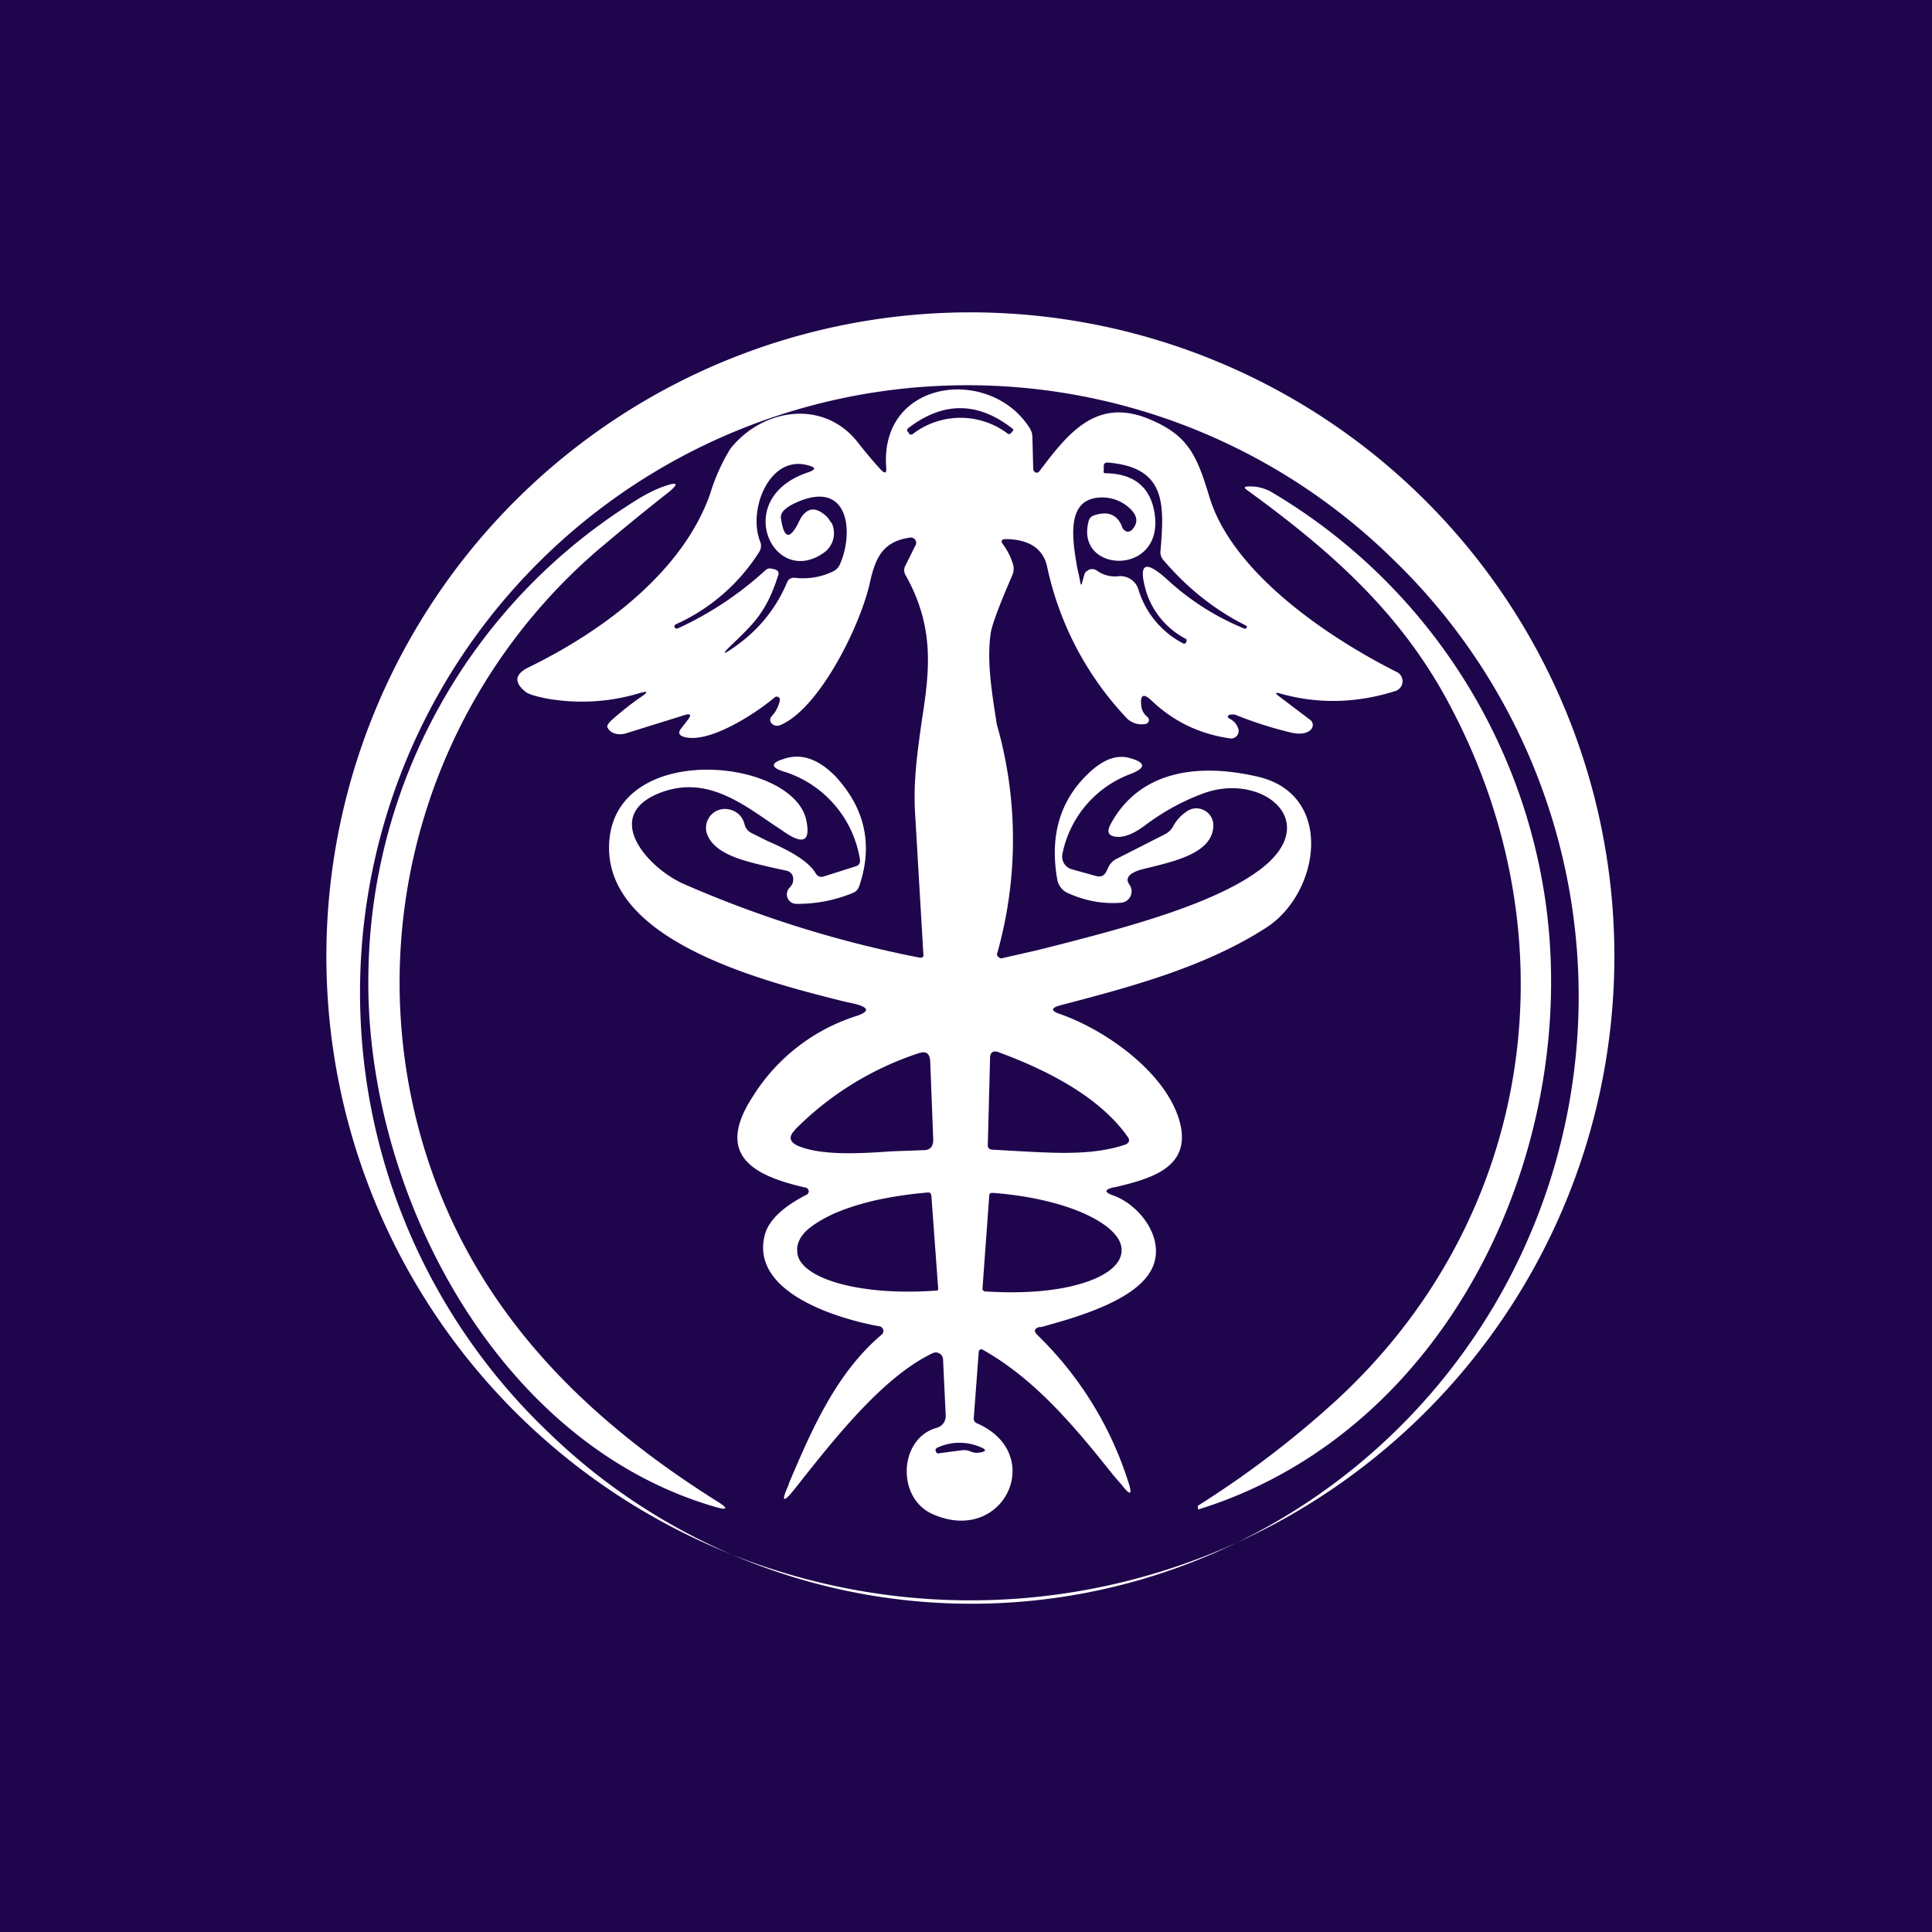 <svg xmlns="http://www.w3.org/2000/svg" width="24" height="24" fill="none" viewBox="0 0 24 24">
    <rect x="0" y="0" width="24" height="24" fill="#808080" stroke="none"/>
    <g clip-path="url(#HERMES__a)">
        <path fill="#1F054C" d="M24 0H0v24h24z"/>
        <path fill="#fff" d="M19.296 15.28A8 8 0 1 0 4.705 8.72a8 8 0 0 0 14.591 6.56M17.24 6.886a7.545 7.545 0 1 1-10.445 10.89A7.545 7.545 0 0 1 17.24 6.885m-.965 2.057-.386-.292q-.082-.062.02-.033c.47.132.95.118 1.425-.033a.128.128 0 0 0 .073-.184.13.13 0 0 0-.054-.051c-.852-.428-2.047-1.233-2.33-2.179-.155-.513-.263-.753-.715-.95-.678-.302-1.035.155-1.397.635a.04.04 0 0 1-.047.014.05.05 0 0 1-.029-.043l-.01-.39a.22.22 0 0 0-.037-.123c-.494-.771-1.863-.602-1.779.495.005.07-.014.08-.066.028a6 6 0 0 1-.282-.334c-.419-.546-1.186-.438-1.59.075a2.4 2.4 0 0 0-.25.56c-.343.97-1.332 1.704-2.259 2.155q-.255.129-.028.306c.038.028.137.057.287.085q.565.09 1.101-.066.2-.062.024.052a4 4 0 0 0-.344.273q-.07.064-.056.094a.14.14 0 0 0 .09.075.23.23 0 0 0 .136 0l.739-.23q.1-.029.037.056l-.094.122c-.028.043-.019.07.028.09.31.108.913-.292 1.14-.485a.042.042 0 0 1 .065.014v.024a.4.4 0 0 1-.099.193q-.042.05 0 .094.04.041.104.019c.475-.198.979-1.196 1.11-1.751.07-.33.165-.532.504-.579a.066.066 0 0 1 .075.061c0 .014 0 .029-.01.038l-.122.245a.12.12 0 0 0 0 .122c.377.668.292 1.228.198 1.835-.047.349-.103.706-.08 1.116l.104 1.769v.014l-.01.012-.014.007h-.019a14 14 0 0 1-2.927-.913c-.456-.198-1.04-.856-.292-1.139.527-.197.942.085 1.351.367l.212.142q.323.21.244-.165c-.164-.772-2.352-.988-2.447.258-.094 1.234 1.897 1.737 2.904 1.991l.15.033q.27.07 0 .155a2.36 2.36 0 0 0-1.27.993c-.48.735.01.989.659 1.135a.05.05 0 0 1 .034.037.05.05 0 0 1-.02.047q-.458.233-.527.508c-.179.716.922 1.04 1.426 1.13a.06.06 0 0 1 .047.042.06.06 0 0 1-.019.061c-.57.48-.875 1.196-1.148 1.836l-.014.042c-.09.202-.062.216.075.047l.122-.155c.424-.532 1.007-1.261 1.6-1.54a.09.09 0 0 1 .114.035.1.1 0 0 1 .013.041l.033.701a.15.15 0 0 1-.113.151c-.47.132-.503.875-.047 1.073.885.39 1.417-.753.546-1.13a.06.06 0 0 1-.038-.056l.062-.828q-.001-.009.004-.018a.033.033 0 0 1 .048-.01c.668.376 1.166.988 1.628 1.567l.094.108q.17.22.08-.047a4.4 4.4 0 0 0-1.13-1.817c-.042-.047-.033-.075.029-.094h.023c.41-.113 1.205-.33 1.384-.743.16-.367-.17-.777-.485-.89q-.178-.062.005-.103h.01c.427-.104.978-.236.8-.838-.184-.612-.942-1.13-1.488-1.317q-.16-.056.005-.104c.866-.226 1.807-.475 2.57-.97.658-.428.846-1.637-.095-1.868-.687-.164-1.459-.117-1.84.58q-.09.162.094.164c.094 0 .202-.047.334-.146q.332-.249.71-.39c.74-.283 1.535.362.678.969-.616.442-1.783.734-2.71.97l-.47.107a.08.08 0 0 1-.053-.047 5.2 5.2 0 0 0 0-2.86c-.065-.41-.127-.8-.075-1.14q.028-.163.268-.715a.2.2 0 0 0 .01-.127.8.8 0 0 0-.123-.25q-.055-.07.038-.07c.283.005.452.118.504.33a3.93 3.93 0 0 0 .997 1.9.26.26 0 0 0 .23.066.05.05 0 0 0 .039-.037.05.05 0 0 0-.02-.052.2.2 0 0 1-.074-.141c-.015-.132.028-.155.127-.061.272.259.592.414.969.47a.094.094 0 0 0 .103-.136.2.2 0 0 0-.094-.104q-.064-.035.005-.056h.052c.23.094.47.17.706.226q.14.03.216-.02a.09.09 0 0 0 .047-.07.08.08 0 0 0-.033-.07M11.33 5.398h-.028l-.023-.033c-.015-.014-.015-.033.004-.047q.655-.502 1.304.014v.014l-.024.029q-.02.028-.047.01a.974.974 0 0 0-1.186.013M10.322 6.49a.3.3 0 0 0-.094-.108c-.122-.094-.226-.061-.301.094q-.17.352-.226-.038c-.01-.075.061-.141.217-.207.625-.263.691.377.517.777a.18.18 0 0 1-.094.094.85.85 0 0 1-.47.075c-.048 0-.076.014-.095.061-.14.33-.362.598-.654.8-.146.104-.16.094-.033-.028L9.1 8c.268-.258.423-.404.565-.847.018-.042 0-.065-.038-.08l-.042-.009a.08.08 0 0 0-.076.019 4.2 4.2 0 0 1-1.082.72q-.035.014-.047-.01-.007-.025.014-.037c.428-.192.79-.507 1.04-.904a.14.14 0 0 0 .01-.122c-.16-.395.117-1.097.606-.946.085.024.085.047 0 .08-.978.315-.447 1.45.184 1.002a.296.296 0 0 0 .094-.376zm3.172.607a.1.1 0 0 0-.024.042l-.032.113-.005.014-.01-.014a3 3 0 0 0-.042-.202c-.056-.33-.141-.819.245-.866a.5.5 0 0 1 .419.141q.134.133.014.26a.07.07 0 0 1-.072.015l-.022-.016a.1.1 0 0 1-.02-.023q-.084-.247-.352-.16a.1.1 0 0 0-.07.075c-.175.659.978.692.813-.137-.06-.3-.263-.456-.602-.46q-.03 0-.023-.029v-.057q-.001-.048.047-.047c.729.057.706.518.659 1.087a.15.15 0 0 0 .042.132c.282.33.616.603 1.007.8q.03.015.023.028c-.01.015-.018.02-.033.015a3.2 3.2 0 0 1-.96-.612c-.277-.25-.362-.198-.254.165.082.25.26.458.494.578a.03.03 0 0 1 0 .033l-.004.014a.03.03 0 0 1-.038.005 1.12 1.12 0 0 1-.555-.678.235.235 0 0 0-.245-.155.38.38 0 0 1-.268-.07.1.1 0 0 0-.132.014zm-3.623 6.941c.43-.436.96-.764 1.543-.955.09-.028.132 0 .141.094l.038.979c0 .09-.038.132-.127.132l-.386.014c-.4.028-.88.056-1.172-.07q-.154-.073-.033-.194zm4.136.165-.024.014c-.395.136-.856.108-1.294.085l-.353-.02q-.072 0-.065-.07l.028-1.068c0-.075.042-.099.113-.07.574.211 1.247.545 1.6 1.053a.06.06 0 0 1 .01.057zm-2.438.64L11.654 16a.03.03 0 0 1-.001.018.03.03 0 0 1-.013.015h-.028c-.443.032-.87 0-1.19-.09s-.51-.23-.518-.39v-.01c-.01-.08.028-.165.103-.245q.121-.114.348-.22.227-.1.532-.17a5 5 0 0 1 .635-.094h.014a.03.03 0 0 1 .029.019v.009zm.636 1.162.084-1.157a.03.03 0 0 1 .014-.024.03.03 0 0 1 .02-.005h.018c.433.033.847.127 1.144.264.296.136.46.301.447.461v.01c-.014.16-.198.305-.513.395-.316.094-.734.122-1.172.094h-.014a.03.03 0 0 1-.019-.014.03.03 0 0 1-.01-.024m-.028 2.038a.2.2 0 0 1-.123-.014.2.2 0 0 0-.099-.014l-.282.037a.033.033 0 0 1-.047-.023l-.004-.015q0-.008.004-.015l.01-.011.013-.006a.65.65 0 0 1 .532-.005q.112.044 0 .066zM7.437 6.824a7.09 7.09 0 0 0-2.202 7.322c.574 2.005 1.91 3.389 3.643 4.485.188.113.174.141-.038.075-2.71-.814-4.301-3.952-4.264-6.583a7.02 7.02 0 0 1 3.248-5.859c.164-.108.315-.188.447-.23q.218-.073.042.075a29 29 0 0 0-.875.715m10.551 1.897c1.6 2.964 1.054 6.512-1.496 8.771q-.758.675-1.614 1.214l.004.043h.01c3.167-.988 4.795-4.598 4.282-7.704a7.07 7.07 0 0 0-3.393-4.94.53.53 0 0 0-.268-.062q-.09-.001-.019.047c1.035.753 1.892 1.51 2.494 2.63m-7.308 1.948a1.37 1.37 0 0 0-.955-1.087c-.15-.047-.15-.104 0-.15q.332-.12.659.22.544.595.291 1.35a.14.14 0 0 1-.09.095 1.8 1.8 0 0 1-.696.132.118.118 0 0 1-.084-.198q.054-.055.047-.117a.1.1 0 0 0-.076-.095l-.235-.052c-.292-.07-.659-.15-.757-.4a.235.235 0 0 1 .277-.31c.099.024.165.09.188.188a.16.16 0 0 0 .085.104l.188.094c.236.103.509.235.612.41a.08.08 0 0 0 .094.037l.4-.127c.047-.014.061-.047.052-.094m2.941.216-.306-.085a.164.164 0 0 1-.117-.197 1.34 1.34 0 0 1 .847-.988q.29-.114-.014-.198c-.175-.047-.353.028-.546.226-.33.334-.443.762-.353 1.28a.23.23 0 0 0 .136.174c.212.094.428.136.659.118a.142.142 0 0 0 .104-.222q-.087-.118.136-.188l.15-.037c.302-.076.735-.18.754-.495a.21.21 0 0 0-.133-.215.2.2 0 0 0-.089-.015.2.2 0 0 0-.113.042.5.5 0 0 0-.16.174.24.24 0 0 1-.103.104l-.602.306a.22.22 0 0 0-.1.098l-.032.067q-.041.07-.118.051"/>
    </g>
    <defs>
        <clipPath id="HERMES__a">
            <path fill="#fff" d="M0 0h24v24H0z"/>
        </clipPath>
    </defs>
</svg>
